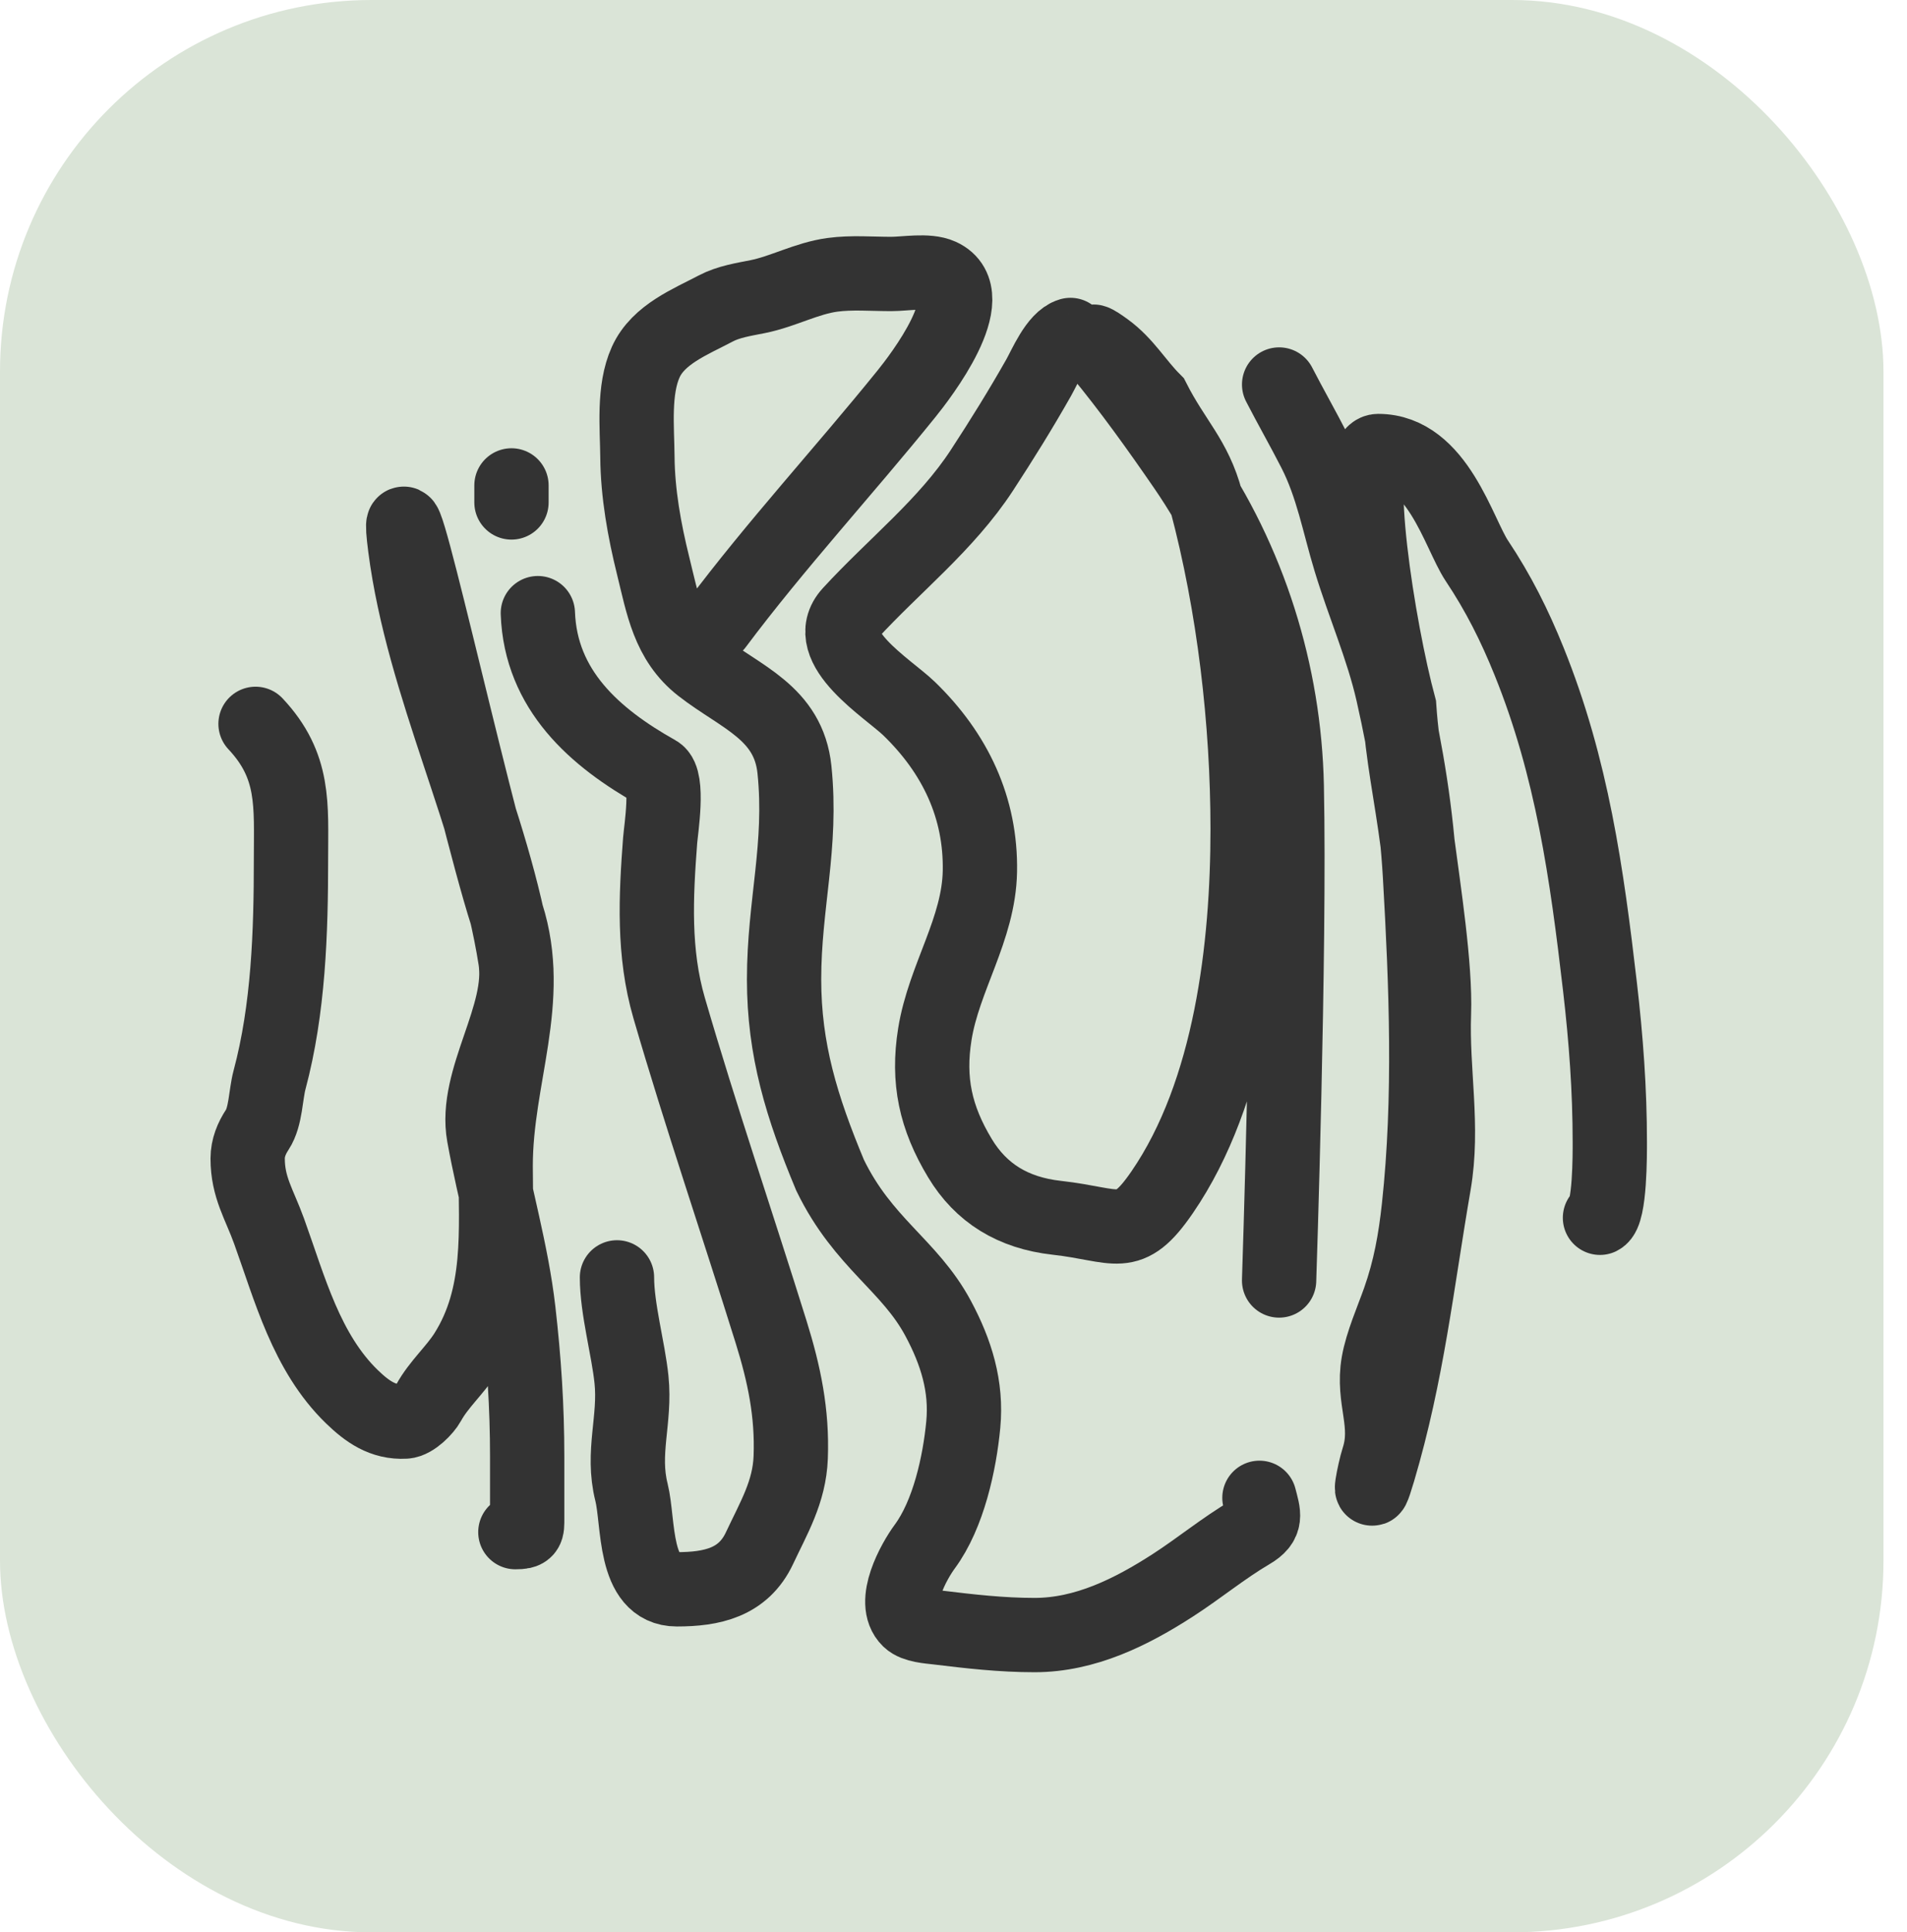 <svg width="77" height="78" viewBox="0 0 77 78" fill="none" xmlns="http://www.w3.org/2000/svg">
<rect width="76.05" height="78" rx="15" fill="#DAE4D7"/>
<path d="M10.318 29.219C11.919 30.924 11.749 32.501 11.749 34.674C11.749 37.626 11.651 40.723 10.883 43.591C10.722 44.193 10.735 45.073 10.389 45.6C10.161 45.946 10 46.333 10 46.763C10 47.931 10.472 48.607 10.865 49.696C11.699 52.001 12.364 54.592 14.212 56.382C14.821 56.971 15.46 57.433 16.358 57.382C16.693 57.363 17.165 56.882 17.312 56.612C17.715 55.876 18.369 55.316 18.813 54.612C20.275 52.296 20.014 49.673 20.014 47.062C20.014 43.484 21.562 40.369 20.462 36.924C18.975 32.268 15.734 17.252 16.358 22.088C17.085 27.718 19.924 33.108 20.809 38.724C21.168 41 19.127 43.559 19.538 45.831C19.964 48.19 20.659 50.518 20.933 52.902C21.161 54.893 21.286 56.778 21.286 58.793C21.286 59.63 21.286 60.468 21.286 61.306C21.286 61.76 21.299 61.845 20.809 61.845" stroke="#333333" stroke-width="3" stroke-linecap="round"/>
<path d="M21.717 24.75C21.831 27.85 24.005 29.769 26.532 31.185C27.013 31.455 26.688 33.495 26.655 33.921C26.481 36.2 26.371 38.462 27.017 40.684C28.296 45.078 29.771 49.391 31.133 53.757C31.666 55.466 31.995 57.037 31.927 58.827C31.875 60.225 31.236 61.277 30.665 62.495C30.01 63.888 28.737 64.153 27.326 64.153C25.554 64.153 25.801 61.443 25.498 60.237C25.093 58.625 25.666 57.311 25.498 55.688C25.371 54.45 24.912 52.832 24.912 51.562" stroke="#333333" stroke-width="3" stroke-linecap="round"/>
<path d="M20.652 19.594V20.281" stroke="#333333" stroke-width="3" stroke-linecap="round"/>
<path d="M28.916 25.217C31.316 22.009 34.077 19.02 36.599 15.898C37.142 15.226 39.707 11.918 37.977 11.127C37.455 10.889 36.548 11.059 35.981 11.059C35.205 11.059 34.385 10.989 33.614 11.093C32.562 11.235 31.625 11.767 30.594 11.974C30.022 12.088 29.417 12.179 28.898 12.453C27.886 12.988 26.58 13.493 26.073 14.616C25.565 15.738 25.727 17.261 25.737 18.446C25.749 19.918 26.018 21.41 26.373 22.841C26.756 24.386 26.985 25.874 28.316 26.91C29.907 28.149 31.84 28.764 32.078 31.066C32.396 34.151 31.659 36.493 31.659 39.531C31.659 42.375 32.369 44.688 33.517 47.438C34.854 50.188 36.724 51.062 37.88 53.218C38.609 54.577 39.041 55.962 38.895 57.502C38.748 59.057 38.3 61.126 37.341 62.426C36.899 63.026 35.976 64.678 36.705 65.384C36.95 65.621 37.518 65.654 37.836 65.692C39.166 65.853 40.425 66 41.774 66C43.821 66 45.682 65.071 47.355 63.991C48.425 63.301 49.396 62.493 50.499 61.845C51.17 61.451 51.026 61.132 50.853 60.46" stroke="#333333" stroke-width="3" stroke-linecap="round"/>
<path d="M43.222 13.521C42.649 13.687 42.193 14.797 41.942 15.239C41.218 16.518 40.451 17.752 39.646 18.984C38.208 21.185 36.102 22.824 34.33 24.755C33.087 26.108 35.87 27.794 36.705 28.602C38.579 30.416 39.612 32.618 39.566 35.169C39.524 37.51 38.115 39.456 37.747 41.743C37.447 43.611 37.772 45.11 38.76 46.749C39.61 48.16 40.897 48.958 42.665 49.156C45.142 49.432 45.537 50.149 46.926 48.124C49.708 44.07 50.376 38.192 50.376 33.476C50.376 29.139 49.831 24.447 48.701 20.21C48.242 18.487 47.419 17.823 46.571 16.156C45.883 15.465 45.447 14.679 44.653 14.102C44.239 13.802 43.84 13.54 44.388 14.204C45.609 15.681 46.749 17.273 47.832 18.847C50.448 22.645 51.861 27.173 51.956 31.732C52.095 38.383 51.647 51.687 51.647 51.687" stroke="#333333" stroke-width="3" stroke-linecap="round"/>
<path d="M51.648 15.521C52.113 16.422 52.617 17.304 53.078 18.206C53.803 19.624 54.06 21.121 54.518 22.626C55.06 24.413 55.827 26.151 56.24 27.97C56.793 30.413 57.191 32.84 57.335 35.34C57.589 39.772 57.769 44.307 57.291 48.729C57.148 50.05 56.937 51.234 56.496 52.482C56.22 53.264 55.798 54.212 55.657 55.022C55.4 56.493 56.11 57.456 55.648 58.886C55.489 59.379 55.17 61.015 55.657 59.373C56.828 55.422 57.201 51.849 57.9 47.788C58.299 45.467 57.815 43.257 57.9 40.906C57.968 39.019 57.481 35.903 57.236 34.031C56.971 32.006 56.638 30.568 56.496 28.531C55.657 25.437 54.509 18.206 55.648 18.206C58.042 18.206 58.899 21.538 59.631 22.635C60.503 23.942 61.154 25.242 61.741 26.696C63.477 30.991 64.072 35.264 64.603 39.829C64.848 41.94 65 43.99 65 46.113C65 46.555 65.012 48.958 64.603 49.156" stroke="#333333" stroke-width="3" stroke-linecap="round"/>
</svg>
